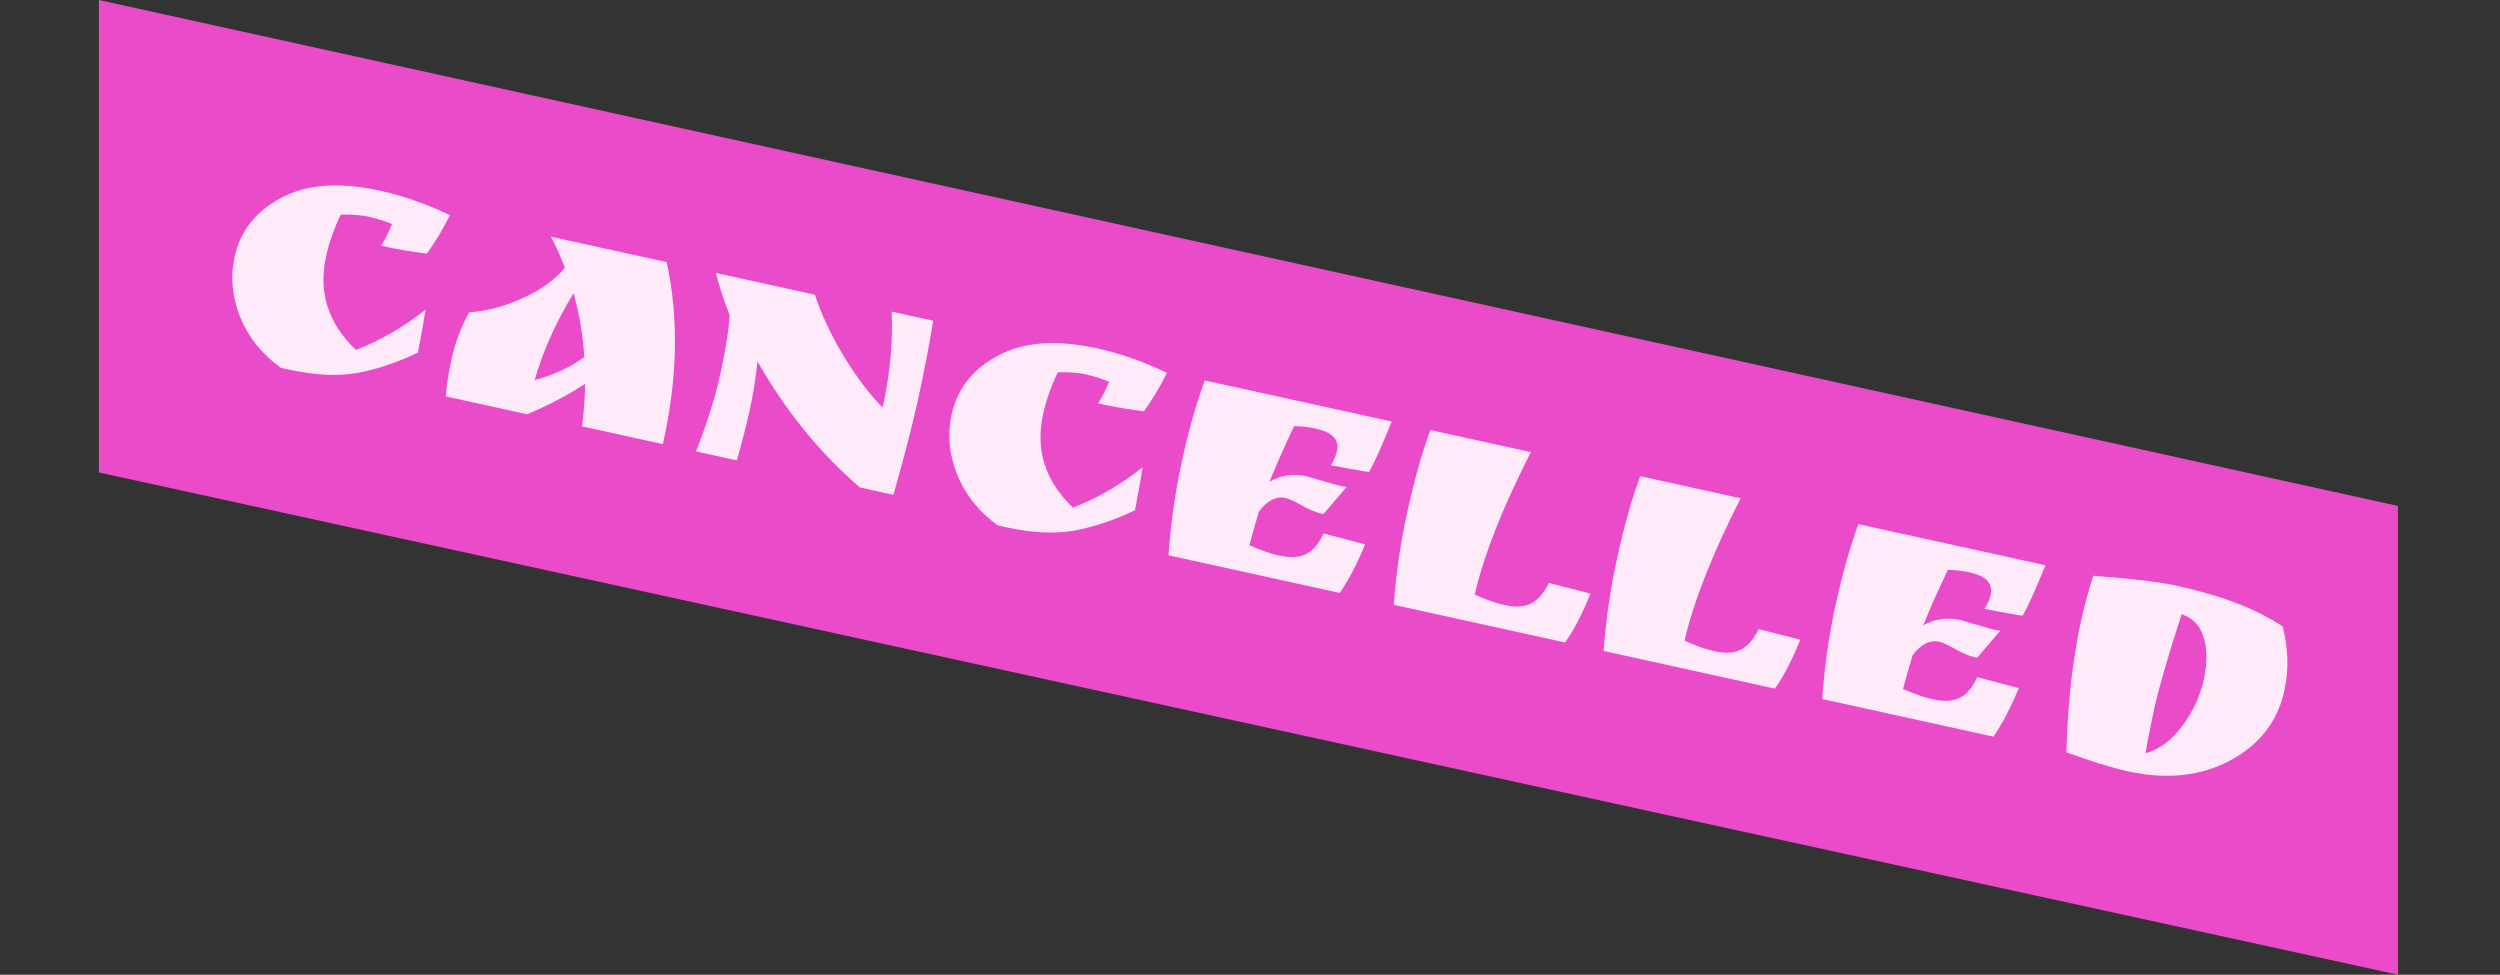 <svg width="336" height="131" viewBox="0 0 336 131" fill="none" xmlns="http://www.w3.org/2000/svg">
<rect x="0" y="0" width="336" height="131" fill="#333333" stroke="none"/>
<path d="M13.289 0L322.289 68L322.289 131L13.289 63.5L13.289 0Z" fill="#EA4BC8"/>
<path d="M52.695 30.112C51.642 29.684 50.6 29.356 49.569 29.13C48.569 28.91 47.312 28.814 45.799 28.841C44.897 30.707 44.24 32.578 43.828 34.453C42.763 39.297 44.102 43.49 47.844 47.033C51.139 45.758 54.255 43.954 57.193 41.618C57.012 42.889 56.671 44.812 56.17 47.389C53.459 48.693 50.786 49.596 48.153 50.099C45.52 50.601 42.406 50.457 38.812 49.667L37.734 49.43C35.189 47.592 33.365 45.307 32.262 42.575C31.19 39.849 30.943 37.174 31.52 34.548C32.29 31.048 34.38 28.395 37.792 26.589C41.21 24.752 45.654 24.435 51.123 25.638C54.186 26.311 57.303 27.406 60.476 28.923C59.543 30.782 58.509 32.504 57.374 34.089C55.364 33.844 53.312 33.491 51.218 33.031C51.723 32.224 52.215 31.251 52.695 30.112ZM89.171 59.314L89.089 59.689L78.213 57.297C78.479 55.489 78.619 53.586 78.632 51.59C76.261 53.133 73.668 54.496 70.852 55.679L59.929 53.278C59.992 51.948 60.254 50.236 60.714 48.142C61.182 46.017 61.961 43.961 63.054 41.973C65.448 41.811 67.849 41.176 70.255 40.067C72.692 38.964 74.579 37.61 75.916 36.003C75.36 34.505 74.734 33.106 74.037 31.806L89.601 35.228C91.218 42.628 91.075 50.657 89.171 59.314ZM78.54 47.983C78.339 45.022 77.854 42.163 77.084 39.406C74.667 43.396 72.927 47.289 71.862 51.085C74.367 50.423 76.593 49.389 78.54 47.983ZM125.417 43.103C124.883 46.426 124.214 49.915 123.41 53.572C122.613 57.197 121.502 61.507 120.076 66.502L115.575 65.512C110.227 60.929 105.636 55.283 101.803 48.576C101.593 50.725 101.244 52.909 100.756 55.128C100.275 57.315 99.698 59.564 99.027 61.874L93.542 60.668C95.012 56.961 96.104 53.482 96.819 50.232C97.54 46.95 97.955 44.322 98.061 42.347C97.223 40.197 96.606 38.308 96.211 36.681L109.525 39.609C110.343 42.148 111.612 44.867 113.333 47.769C115.092 50.646 116.856 52.983 118.623 54.78C119.626 50.217 120.031 45.916 119.838 41.876L125.417 43.103ZM149.065 51.3C148.012 50.872 146.97 50.545 145.939 50.318C144.939 50.098 143.682 50.002 142.169 50.03C141.267 51.895 140.61 53.766 140.198 55.641C139.133 60.486 140.472 64.679 144.214 68.221C147.509 66.947 150.625 65.142 153.563 62.806C153.382 64.077 153.041 66.001 152.54 68.577C149.829 69.882 147.156 70.785 144.523 71.287C141.89 71.789 138.776 71.645 135.182 70.855L134.104 70.618C131.559 68.781 129.735 66.496 128.632 63.763C127.56 61.037 127.313 58.362 127.89 55.737C128.66 52.236 130.75 49.583 134.162 47.778C137.58 45.941 142.024 45.624 147.493 46.826C150.556 47.499 153.673 48.594 156.846 50.111C155.913 51.97 154.879 53.692 153.744 55.278C151.734 55.032 149.682 54.679 147.588 54.219C148.093 53.413 148.585 52.44 149.065 51.3ZM175.649 64.025L179.994 65.275C180.431 65.372 180.763 65.428 180.988 65.445L177.878 69.086L177.456 68.993C176.862 68.863 176.053 68.521 175.028 67.968C174.009 67.384 173.266 67.04 172.797 66.937C171.516 66.655 170.318 67.26 169.203 68.752C168.742 70.255 168.311 71.766 167.912 73.284C169.468 73.954 170.716 74.392 171.653 74.598L172.075 74.691C173.419 74.986 174.547 74.923 175.459 74.501C176.402 74.086 177.214 73.15 177.894 71.694L183.468 73.166C182.409 75.751 181.275 77.926 180.068 79.692L157.049 74.631C157.352 70.274 157.96 66.017 158.874 61.861C159.788 57.704 160.804 54.127 161.922 51.129L187.05 56.654C185.745 59.905 184.723 62.171 183.983 63.45C182.118 63.138 180.417 62.829 178.878 62.524C179.287 61.86 179.559 61.215 179.697 60.59C180.027 59.09 179.066 58.093 176.816 57.598C175.972 57.413 175.014 57.3 173.941 57.261C172.601 60.079 171.496 62.572 170.626 64.74C172.131 63.858 173.805 63.62 175.649 64.025ZM198.202 79.895C199.596 80.561 200.964 81.042 202.308 81.338C203.652 81.633 204.78 81.57 205.692 81.148C206.642 80.702 207.469 79.77 208.174 78.352L213.759 79.776C212.671 82.486 211.534 84.677 210.348 86.349L187.329 81.288C187.615 77.157 188.229 72.951 189.17 68.669C190.111 64.388 191.138 60.763 192.249 57.797L205.75 60.765C201.949 68.219 199.433 74.595 198.202 79.895ZM226.404 86.095C227.797 86.762 229.166 87.243 230.509 87.538C231.853 87.834 232.981 87.771 233.893 87.349C234.843 86.902 235.671 85.97 236.376 84.552L241.96 85.977C240.873 88.686 239.736 90.877 238.549 92.55L215.531 87.489C215.816 83.358 216.43 79.151 217.371 74.87C218.313 70.588 219.339 66.964 220.45 63.997L233.951 66.966C230.15 74.419 227.634 80.796 226.404 86.095ZM263.503 83.341L267.848 84.592C268.286 84.688 268.617 84.744 268.843 84.761L265.733 88.402L265.311 88.309C264.717 88.179 263.907 87.837 262.882 87.284C261.864 86.7 261.12 86.356 260.652 86.253C259.37 85.971 258.172 86.576 257.058 88.068C256.596 89.572 256.166 91.082 255.767 92.6C257.323 93.27 258.57 93.708 259.508 93.914L259.93 94.007C261.274 94.302 262.402 94.239 263.313 93.817C264.257 93.402 265.068 92.466 265.749 91.011L271.323 92.482C270.263 95.067 269.13 97.242 267.922 99.008L244.904 93.947C245.207 89.59 245.815 85.334 246.729 81.177C247.643 77.02 248.659 73.443 249.776 70.445L274.904 75.97C273.6 79.221 272.577 81.487 271.837 82.766C269.973 82.454 268.271 82.145 266.733 81.84C267.141 81.176 267.414 80.532 267.551 79.907C267.881 78.406 266.921 77.409 264.671 76.914C263.827 76.729 262.869 76.616 261.796 76.577C260.456 79.395 259.351 81.888 258.481 84.056C259.985 83.174 261.659 82.936 263.503 83.341ZM292.576 78.725C298.608 80.051 303.35 81.88 306.802 84.211C307.555 87.195 307.629 90.061 307.024 92.812C306.248 96.344 304.371 99.142 301.394 101.207C297.076 104.156 291.932 104.975 285.963 103.662C283.9 103.209 281.154 102.359 277.726 101.114C277.888 94.564 278.553 88.633 279.722 83.32C280.127 81.476 280.66 79.496 281.322 77.381C286.512 77.768 290.263 78.216 292.576 78.725ZM293.209 82.55C291.355 88.302 290.146 92.459 289.583 95.022C289.026 97.554 288.619 99.627 288.363 101.241C290.25 100.706 291.896 99.479 293.3 97.56C294.743 95.616 295.705 93.55 296.186 91.363C296.674 89.144 296.667 87.242 296.163 85.657C295.691 84.079 294.707 83.043 293.209 82.55Z" fill="#FFEAFA"/>
</svg>

